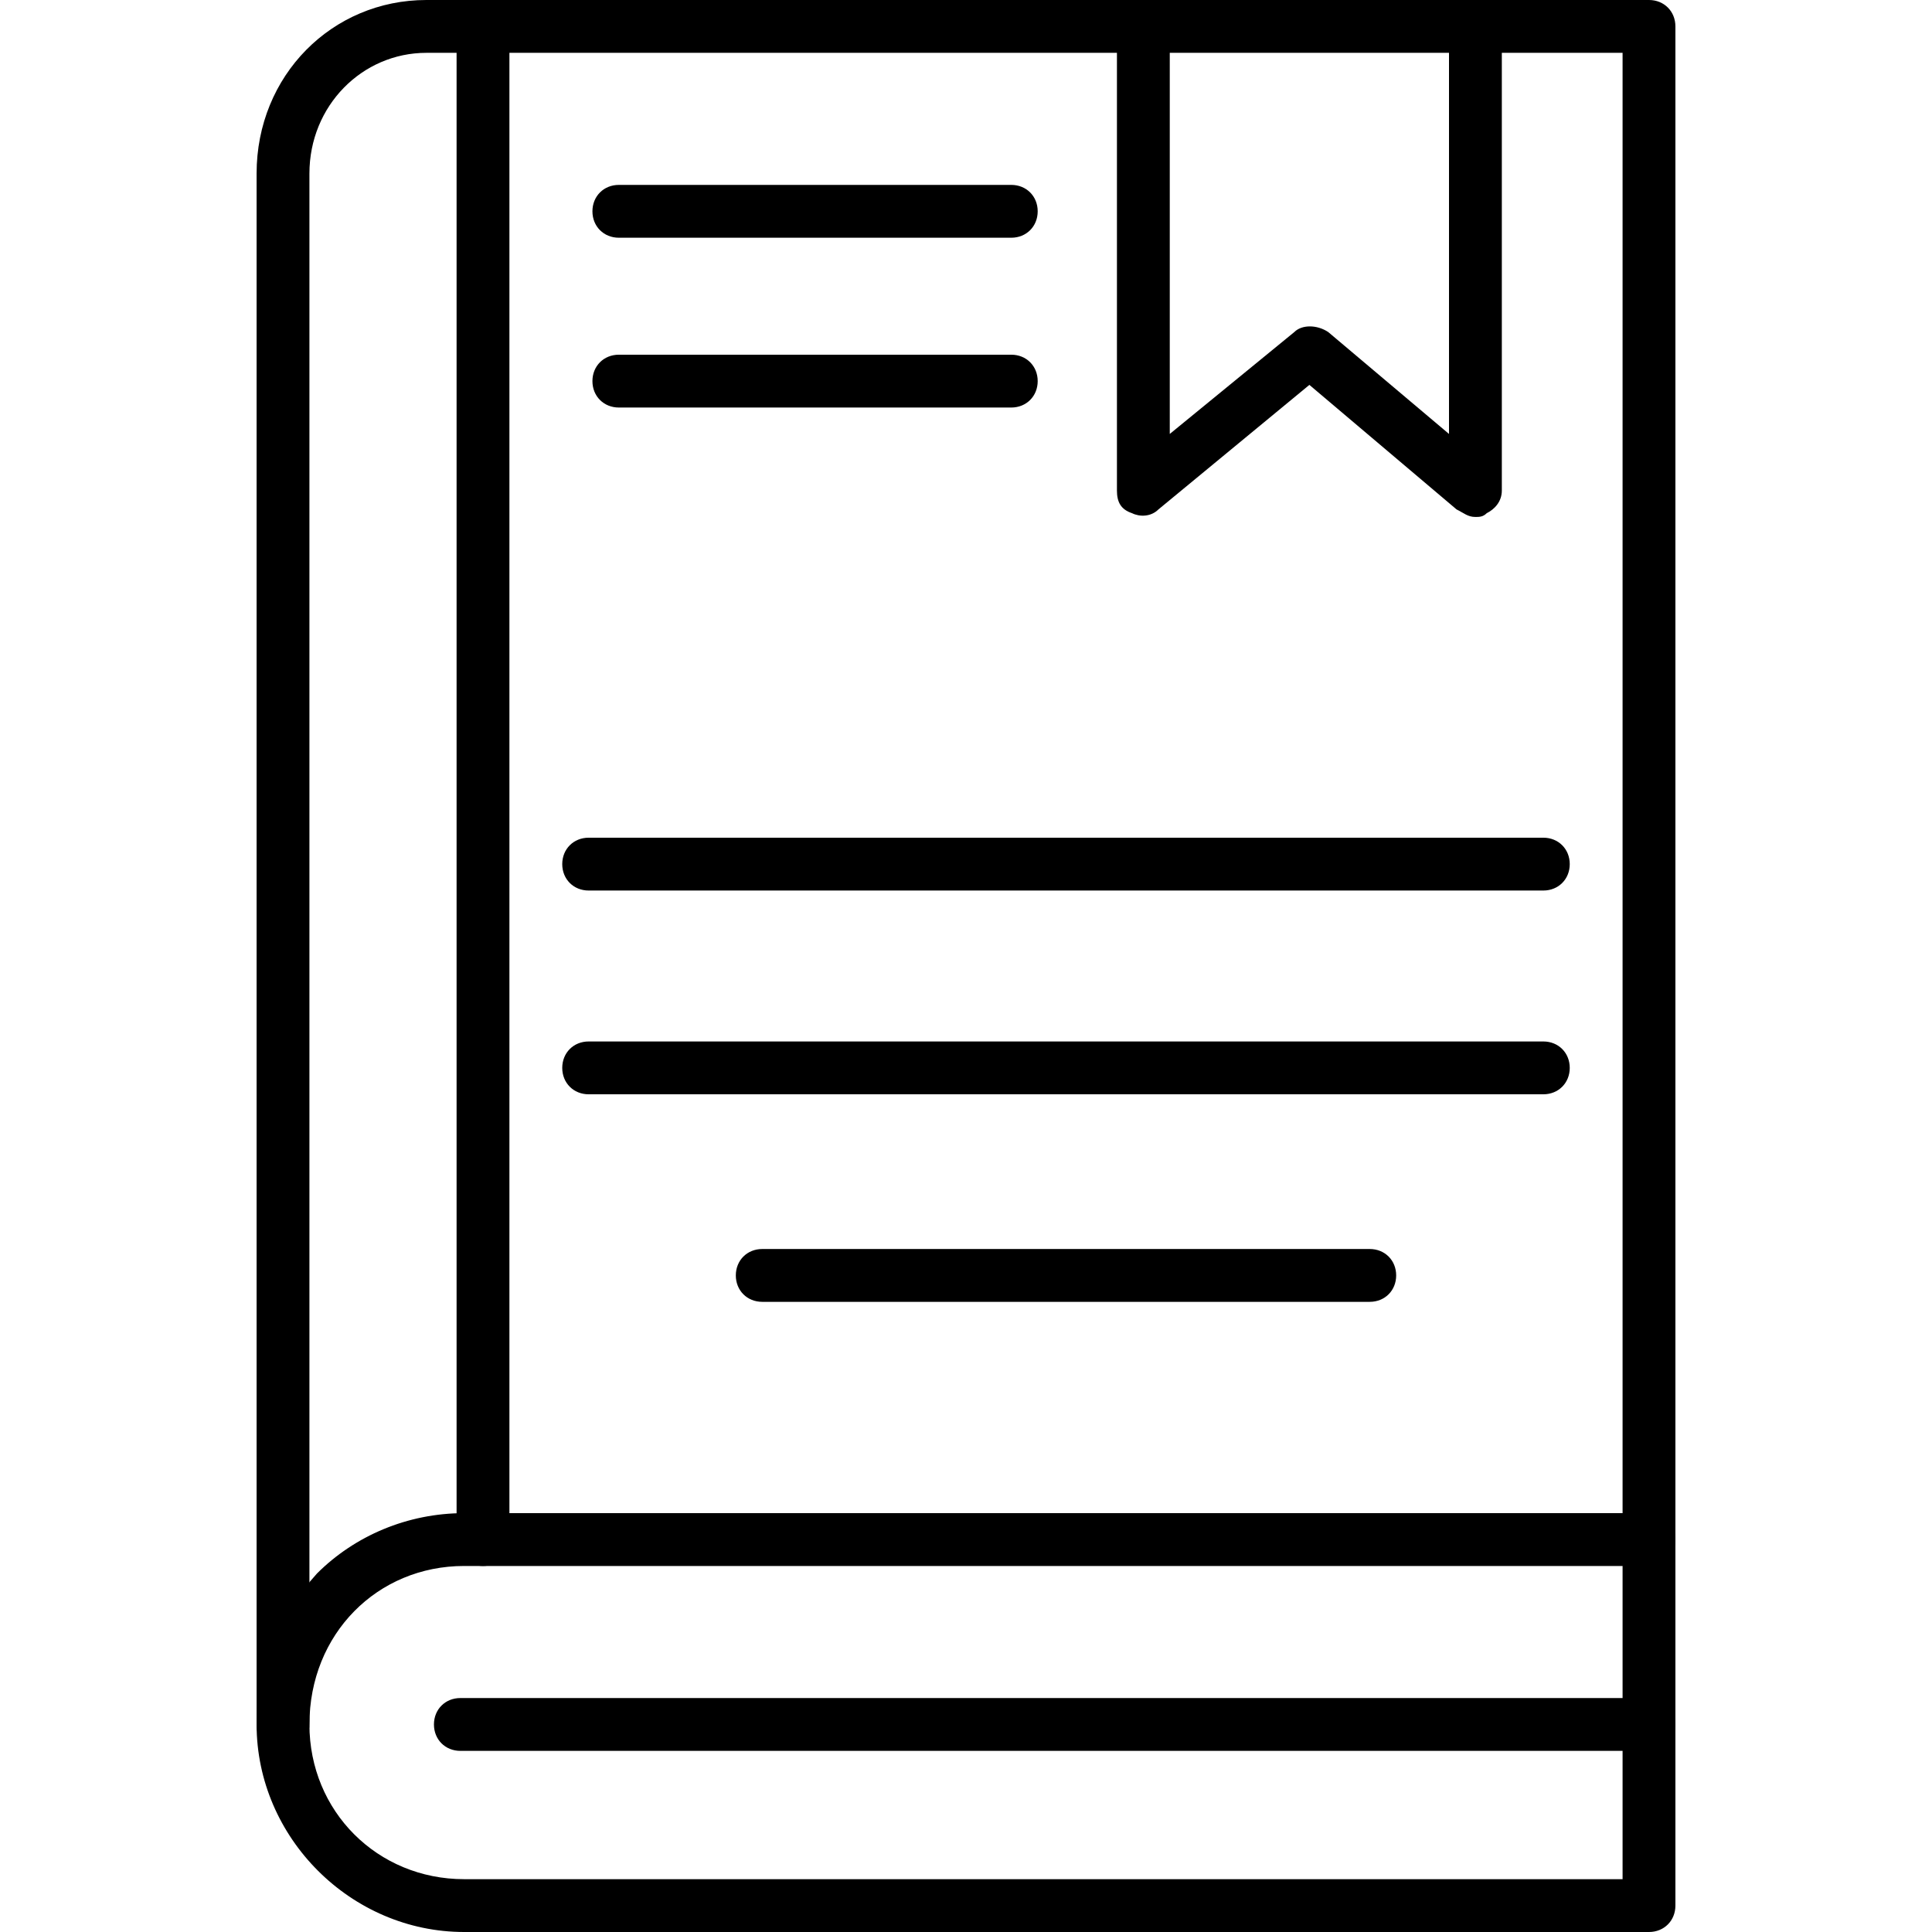 <?xml version="1.0" encoding="UTF-8"?>
<!DOCTYPE svg PUBLIC "-//W3C//DTD SVG 1.1//EN" "http://www.w3.org/Graphics/SVG/1.1/DTD/svg11.dtd">
<!-- Creator: CorelDRAW -->
<svg xmlns="http://www.w3.org/2000/svg" xml:space="preserve" width="512px" height="512px" version="1.1" style="shape-rendering:geometricPrecision; text-rendering:geometricPrecision; image-rendering:optimizeQuality; fill-rule:evenodd; clip-rule:evenodd"
viewBox="0 0 512 512"
 xmlns:xlink="http://www.w3.org/1999/xlink">
 <defs>
  <style type="text/css">
   <![CDATA[
    .fil0 {fill:black}
   ]]>
  </style>
 </defs>
 <g id="Layer_x0020_1">
  <g id="_484799120">
   <g>
    <path class="fil0" d="M75 464c-4,0 -7,-3 -7,-7l0 -411c0,-26 20,-46 45,-46l324 0c4,0 7,3 7,7l0 401c0,4 -3,7 -7,7 -4,0 -7,-3 -7,-7l0 -394 -317 0c-17,0 -31,14 -31,32l0 411c0,4 -3,7 -7,7z"/>
   </g>
   <g>
    <path class="fil0" d="M437 512l-314 0c-30,0 -55,-25 -55,-55 0,-15 6,-29 16,-40 10,-10 24,-16 39,-16l314 0c4,0 7,3 7,7l0 97c0,4 -3,7 -7,7zm-314 -97c-23,0 -41,18 -41,42 0,23 18,41 41,41l307 0 0 -83 -307 0z"/>
   </g>
   <g>
    <path class="fil0" d="M128 415c-4,0 -7,-3 -7,-7l0 -401c0,-4 3,-7 7,-7 4,0 7,3 7,7l0 401c0,4 -3,7 -7,7z"/>
   </g>
   <g>
    <path class="fil0" d="M409 236l-253 0c-4,0 -7,-3 -7,-7 0,-4 3,-7 7,-7l253 0c4,0 7,3 7,7 0,4 -3,7 -7,7z"/>
   </g>
   <g>
    <path class="fil0" d="M409 290l-253 0c-4,0 -7,-3 -7,-7 0,-4 3,-7 7,-7l253 0c4,0 7,3 7,7 0,4 -3,7 -7,7z"/>
   </g>
   <g>
    <path class="fil0" d="M363 345l-161 0c-4,0 -7,-3 -7,-7 0,-4 3,-7 7,-7l161 0c4,0 7,3 7,7 0,4 -3,7 -7,7z"/>
   </g>
   <g>
    <path class="fil0" d="M437 464l-315 0c-4,0 -7,-3 -7,-7 0,-4 3,-7 7,-7l315 0c4,0 7,3 7,7 0,4 -3,7 -7,7z"/>
   </g>
   <g>
    <path class="fil0" d="M391 137c-2,0 -3,-1 -5,-2l-39 -33 -40 33c-2,2 -5,2 -7,1 -3,-1 -4,-3 -4,-6l0 -123c0,-4 3,-7 7,-7 4,0 7,3 7,7l0 108 33 -27c2,-2 6,-2 9,0l32 27 0 -108c0,-4 3,-7 7,-7 4,0 7,3 7,7l0 123c0,3 -2,5 -4,6 -1,1 -2,1 -3,1z"/>
   </g>
   <g>
    <path class="fil0" d="M268 63l-104 0c-4,0 -7,-3 -7,-7 0,-4 3,-7 7,-7l104 0c4,0 7,3 7,7 0,4 -3,7 -7,7z"/>
   </g>
   <g>
    <path class="fil0" d="M268 108l-104 0c-4,0 -7,-3 -7,-7 0,-4 3,-7 7,-7l104 0c4,0 7,3 7,7 0,4 -3,7 -7,7z"/>
   </g>
  </g>
 </g>
</svg>
